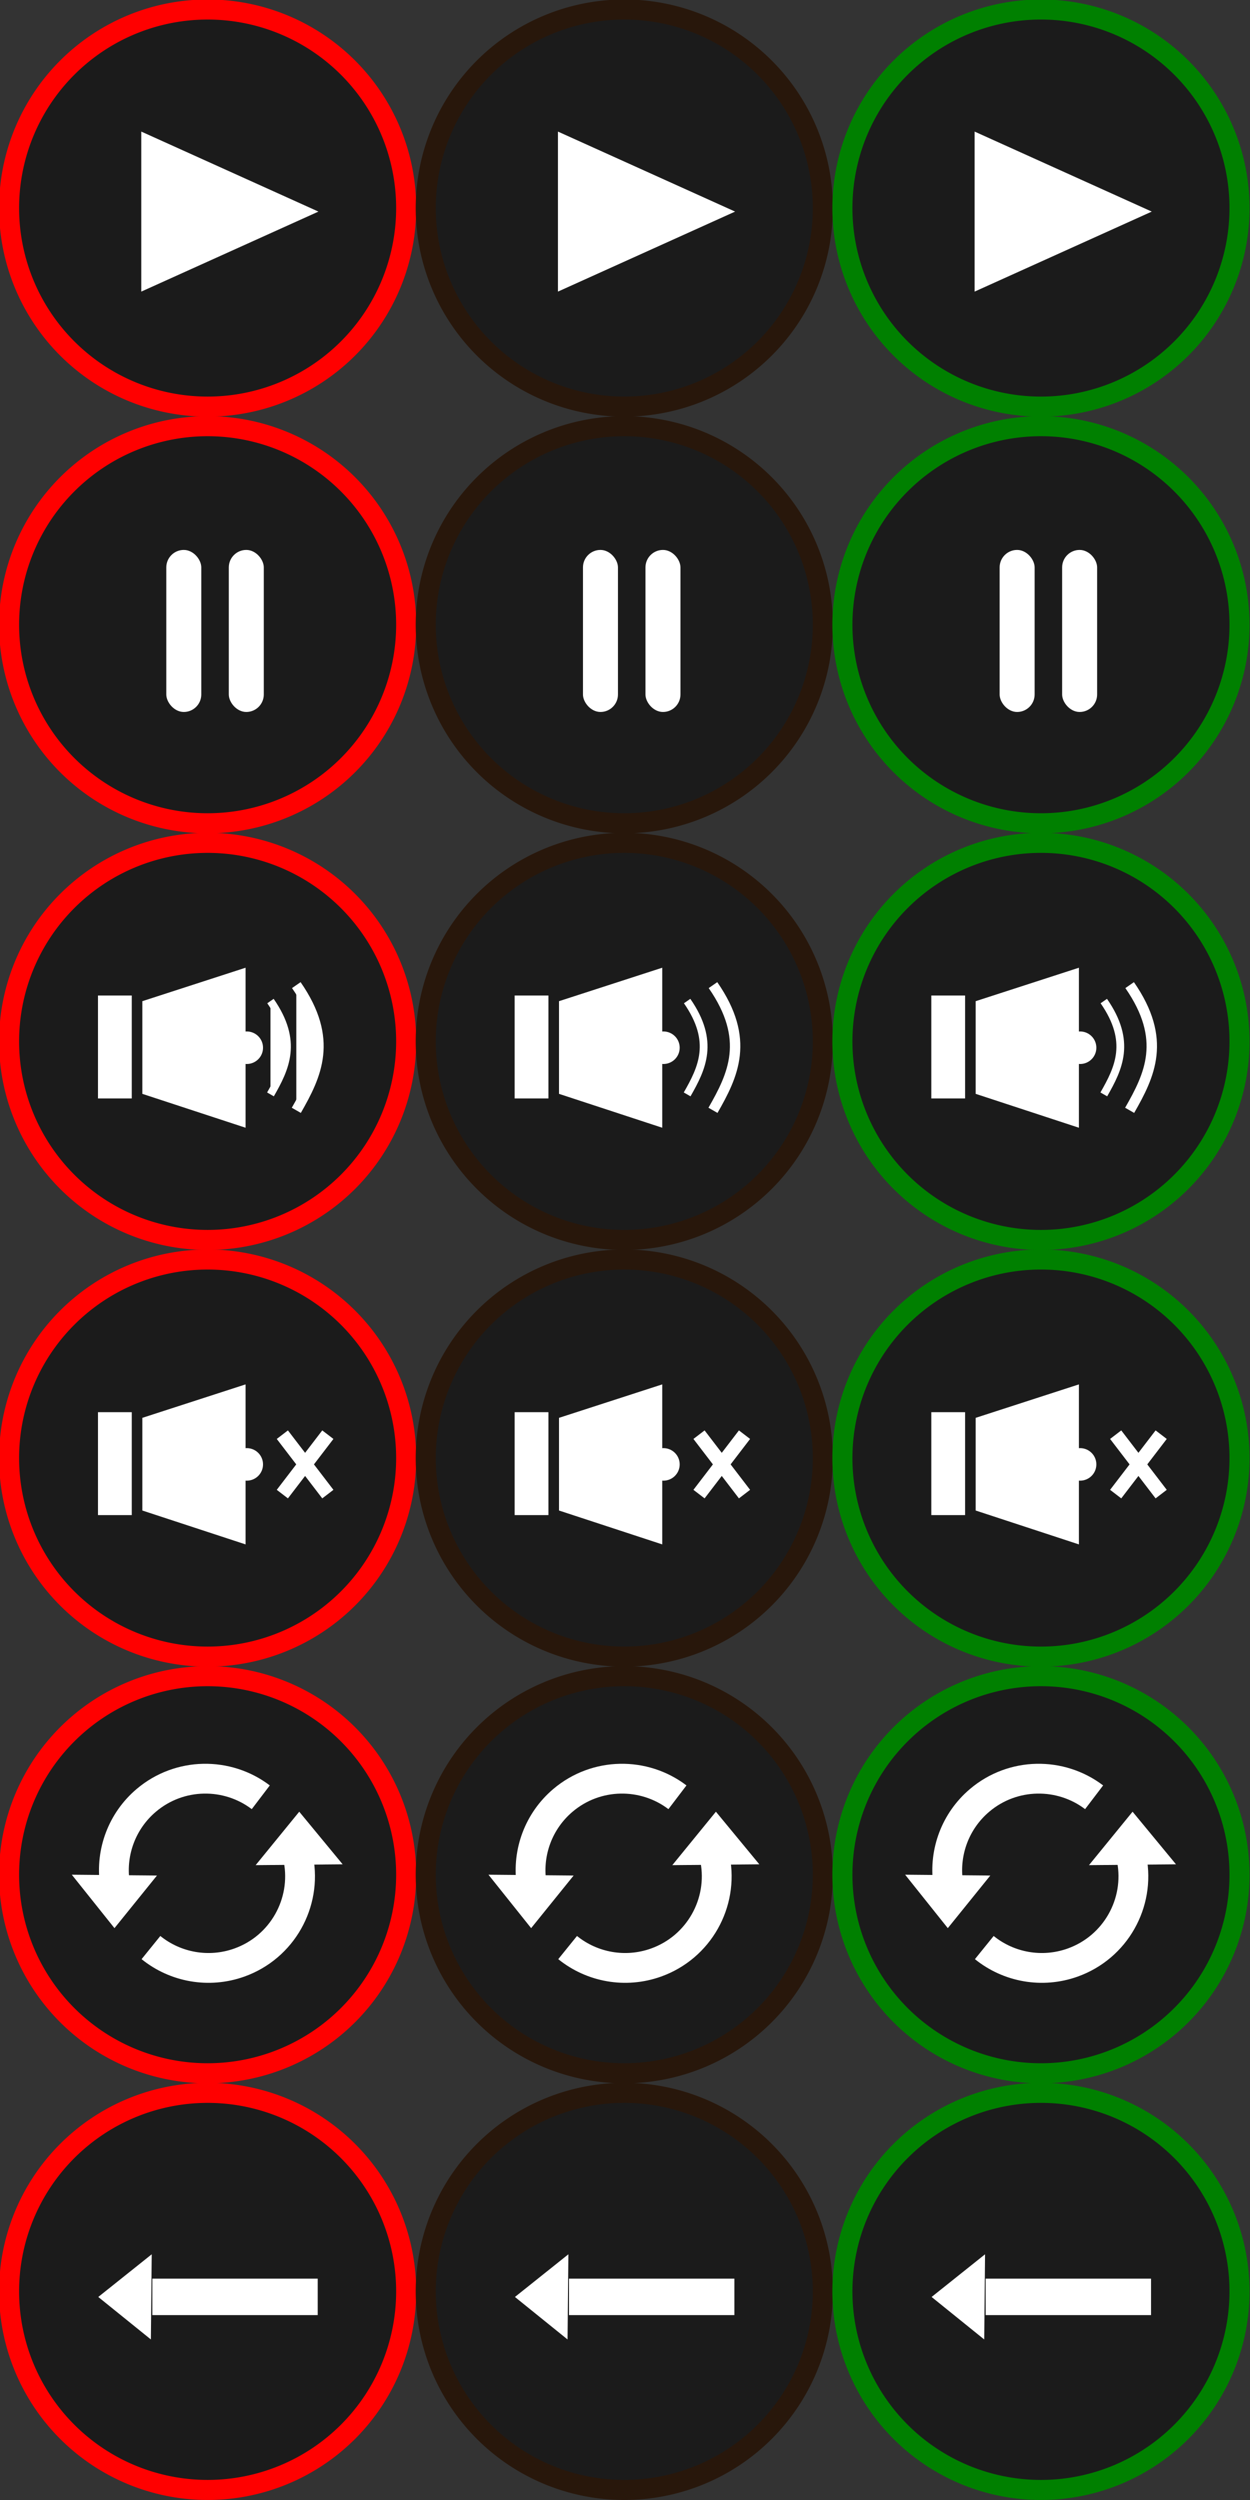 <?xml version="1.0" encoding="UTF-8" standalone="no"?>
<!-- Created with Inkscape (http://www.inkscape.org/) -->

<svg
   xmlns:dc="http://purl.org/dc/elements/1.1/"
   xmlns:cc="http://creativecommons.org/ns#"
   xmlns:rdf="http://www.w3.org/1999/02/22-rdf-syntax-ns#"
   xmlns:svg="http://www.w3.org/2000/svg"
   xmlns="http://www.w3.org/2000/svg"
   xmlns:xlink="http://www.w3.org/1999/xlink"
   xmlns:sodipodi="http://sodipodi.sourceforge.net/DTD/sodipodi-0.dtd"
   xmlns:inkscape="http://www.inkscape.org/namespaces/inkscape"
   width="120"
   height="240"
   id="svg2"
   version="1.1"
   inkscape:version="0.48.4 r9939"
   sodipodi:docname="controlPanel.svg"
   inkscape:export-filename="D:\work\mygames\www\assets\buttons.png"
   inkscape:export-xdpi="90"
   inkscape:export-ydpi="90"
   style="enable-background:new">
  <rect width="100%" height="100%" fill="#333333" stroke="none"/>
  <defs
     id="defs4">
    <marker
       inkscape:stockid="Arrow2Lstart"
       orient="auto"
       refY="0.0"
       refX="0.0"
       id="Arrow2Lstart"
       style="overflow:visible">
      <path
         id="path8959"
         style="fill-rule:evenodd;stroke-width:0.625;stroke-linejoin:round"
         d="M 8.719,4.034 L -2.207,0.016 L 8.719,-4.002 C 6.973,-1.63 6.983,1.616 8.719,4.034 z "
         transform="scale(1.1) translate(1,0)" />
    </marker>
    <linearGradient
       id="linearGradient4081">
      <stop
         style="stop-color:#a8f600;stop-opacity:1;"
         offset="0"
         id="stop4083" />
      <stop
         style="stop-color:#285500;stop-opacity:1;"
         offset="1"
         id="stop4085" />
    </linearGradient>
    <linearGradient
       id="linearGradient3216"
       inkscape:collect="always">
      <stop
         id="stop3218"
         offset="0"
         style="stop-color:#ffd42a;stop-opacity:1" />
      <stop
         id="stop3220"
         offset="1"
         style="stop-color:#aa8800;stop-opacity:1" />
    </linearGradient>
    <linearGradient
       id="linearGradient3201">
      <stop
         id="stop3203"
         offset="0"
         style="stop-color:#ff0000;stop-opacity:1" />
      <stop
         id="stop3205"
         offset="1"
         style="stop-color:#550000;stop-opacity:1" />
    </linearGradient>
    <linearGradient
       inkscape:collect="always"
       xlink:href="#linearGradient3201"
       id="linearGradient3187"
       gradientUnits="userSpaceOnUse"
       x1="556.404"
       y1="832.235"
       x2="595.152"
       y2="885.408" />
    <linearGradient
       inkscape:collect="always"
       xlink:href="#linearGradient3201"
       id="linearGradient3191"
       gradientUnits="userSpaceOnUse"
       x1="550.154"
       y1="830.002"
       x2="603.187"
       y2="888.086" />
    <linearGradient
       inkscape:collect="always"
       xlink:href="#linearGradient3201"
       id="linearGradient3994"
       gradientUnits="userSpaceOnUse"
       x1="556.404"
       y1="832.235"
       x2="595.152"
       y2="885.408" />
    <linearGradient
       inkscape:collect="always"
       xlink:href="#linearGradient3216"
       id="linearGradient4013"
       gradientUnits="userSpaceOnUse"
       x1="556.404"
       y1="832.235"
       x2="595.152"
       y2="885.408" />
    <linearGradient
       inkscape:collect="always"
       xlink:href="#linearGradient3201"
       id="linearGradient4015"
       gradientUnits="userSpaceOnUse"
       x1="550.154"
       y1="830.002"
       x2="603.187"
       y2="888.086" />
    <linearGradient
       inkscape:collect="always"
       xlink:href="#linearGradient3216"
       id="linearGradient4017"
       gradientUnits="userSpaceOnUse"
       x1="556.404"
       y1="832.235"
       x2="595.152"
       y2="885.408" />
    <linearGradient
       inkscape:collect="always"
       xlink:href="#linearGradient3216"
       id="linearGradient4031"
       gradientUnits="userSpaceOnUse"
       x1="556.404"
       y1="832.235"
       x2="595.152"
       y2="885.408" />
    <linearGradient
       inkscape:collect="always"
       xlink:href="#linearGradient4081"
       id="linearGradient4033"
       gradientUnits="userSpaceOnUse"
       x1="550.154"
       y1="830.002"
       x2="603.187"
       y2="888.086" />
    <linearGradient
       inkscape:collect="always"
       xlink:href="#linearGradient3216"
       id="linearGradient4035"
       gradientUnits="userSpaceOnUse"
       x1="556.404"
       y1="832.235"
       x2="595.152"
       y2="885.408" />
    <linearGradient
       inkscape:collect="always"
       xlink:href="#linearGradient3216"
       id="linearGradient4067"
       gradientUnits="userSpaceOnUse"
       x1="556.404"
       y1="832.235"
       x2="595.152"
       y2="885.408" />
    <linearGradient
       inkscape:collect="always"
       xlink:href="#linearGradient3201"
       id="linearGradient4071"
       gradientUnits="userSpaceOnUse"
       x1="550.154"
       y1="830.002"
       x2="603.187"
       y2="888.086" />
    <linearGradient
       inkscape:collect="always"
       xlink:href="#linearGradient3201"
       id="linearGradient4075"
       gradientUnits="userSpaceOnUse"
       x1="550.154"
       y1="830.002"
       x2="603.187"
       y2="888.086" />
    <linearGradient
       inkscape:collect="always"
       xlink:href="#linearGradient3201"
       id="linearGradient4079"
       gradientUnits="userSpaceOnUse"
       x1="550.154"
       y1="830.002"
       x2="603.187"
       y2="888.086" />
    <linearGradient
       inkscape:collect="always"
       xlink:href="#linearGradient4081"
       id="linearGradient4089"
       gradientUnits="userSpaceOnUse"
       x1="550.154"
       y1="830.002"
       x2="603.187"
       y2="888.086" />
    <linearGradient
       inkscape:collect="always"
       xlink:href="#linearGradient4081"
       id="linearGradient4093"
       gradientUnits="userSpaceOnUse"
       x1="550.154"
       y1="830.002"
       x2="603.187"
       y2="888.086" />
  </defs>
  <sodipodi:namedview
     id="base"
     pagecolor="#ffffff"
     bordercolor="#666666"
     borderopacity="1.0"
     inkscape:pageopacity="0.0"
     inkscape:pageshadow="2"
     inkscape:zoom="1"
     inkscape:cx="38.464775"
     inkscape:cy="29.584682"
     inkscape:document-units="px"
     inkscape:current-layer="layer2"
     showgrid="true"
     showguides="true"
     inkscape:guide-bbox="true"
     inkscape:window-width="1920"
     inkscape:window-height="1018"
     inkscape:window-x="-8"
     inkscape:window-y="-8"
     inkscape:window-maximized="1"
     inkscape:snap-midpoints="false"
     inkscape:snap-global="false">
    <inkscape:grid
       type="xygrid"
       id="grid3138"
       empspacing="5"
       visible="true"
       enabled="true"
       snapvisiblegridlinesonly="true"
       spacingx="40px"
       spacingy="40px" />
  </sodipodi:namedview>
  <g
     inkscape:label="base"
     inkscape:groupmode="layer"
     id="layer1"
     transform="translate(0,-812.362)"
     style="display:inline"
     sodipodi:insensitive="true">
    <path
       sodipodi:type="arc"
       style="color:#000000;fill:#000000;fill-opacity:0.466;fill-rule:nonzero;stroke:#ff0000;stroke-width:4.95;stroke-miterlimit:4;stroke-opacity:1;stroke-dasharray:none;marker:none;visibility:visible;display:inline;overflow:visible;enable-background:accumulate"
       id="path8003"
       sodipodi:cx="-148"
       sodipodi:cy="-57"
       sodipodi:rx="49"
       sodipodi:ry="49"
       d="m -99,-57 a 49,49 0 1 1 -98,0 49,49 0 1 1 98,0 z"
       transform="matrix(0.389,0,0,0.389,77.504,974.509)" />
    <path
       transform="matrix(0.389,0,0,0.389,117.504,974.509)"
       d="m -99,-57 a 49,49 0 1 1 -98,0 49,49 0 1 1 98,0 z"
       sodipodi:ry="49"
       sodipodi:rx="49"
       sodipodi:cy="-57"
       sodipodi:cx="-148"
       id="path8775"
       style="color:#000000;fill:#000000;fill-opacity:0.466;fill-rule:nonzero;stroke:#28170b;stroke-width:4.95;stroke-miterlimit:4;stroke-opacity:1;stroke-dasharray:none;marker:none;visibility:visible;display:inline;overflow:visible;enable-background:accumulate"
       sodipodi:type="arc" />
    <path
       sodipodi:type="arc"
       style="color:#000000;fill:#000000;fill-opacity:0.466;fill-rule:nonzero;stroke:#008000;stroke-width:4.95;stroke-miterlimit:4;stroke-opacity:1;stroke-dasharray:none;marker:none;visibility:visible;display:inline;overflow:visible;enable-background:accumulate"
       id="path8777"
       sodipodi:cx="-148"
       sodipodi:cy="-57"
       sodipodi:rx="49"
       sodipodi:ry="49"
       d="m -99,-57 a 49,49 0 1 1 -98,0 49,49 0 1 1 98,0 z"
       transform="matrix(0.389,0,0,0.389,157.504,974.509)" />
    <path
       transform="matrix(0.389,0,0,0.389,77.504,934.509)"
       d="m -99,-57 a 49,49 0 1 1 -98,0 49,49 0 1 1 98,0 z"
       sodipodi:ry="49"
       sodipodi:rx="49"
       sodipodi:cy="-57"
       sodipodi:cx="-148"
       id="path8781"
       style="color:#000000;fill:#000000;fill-opacity:0.466;fill-rule:nonzero;stroke:#ff0000;stroke-width:4.95;stroke-miterlimit:4;stroke-opacity:1;stroke-dasharray:none;marker:none;visibility:visible;display:inline;overflow:visible;enable-background:accumulate"
       sodipodi:type="arc" />
    <path
       sodipodi:type="arc"
       style="color:#000000;fill:#000000;fill-opacity:0.466;fill-rule:nonzero;stroke:#28170b;stroke-width:4.95;stroke-miterlimit:4;stroke-opacity:1;stroke-dasharray:none;marker:none;visibility:visible;display:inline;overflow:visible;enable-background:accumulate"
       id="path8783"
       sodipodi:cx="-148"
       sodipodi:cy="-57"
       sodipodi:rx="49"
       sodipodi:ry="49"
       d="m -99,-57 a 49,49 0 1 1 -98,0 49,49 0 1 1 98,0 z"
       transform="matrix(0.389,0,0,0.389,117.504,934.509)" />
    <path
       transform="matrix(0.389,0,0,0.389,157.504,934.509)"
       d="m -99,-57 a 49,49 0 1 1 -98,0 49,49 0 1 1 98,0 z"
       sodipodi:ry="49"
       sodipodi:rx="49"
       sodipodi:cy="-57"
       sodipodi:cx="-148"
       id="path8785"
       style="color:#000000;fill:#000000;fill-opacity:0.466;fill-rule:nonzero;stroke:#008000;stroke-width:4.95;stroke-miterlimit:4;stroke-opacity:1;stroke-dasharray:none;marker:none;visibility:visible;display:inline;overflow:visible;enable-background:accumulate"
       sodipodi:type="arc" />
    <path
       sodipodi:type="arc"
       style="color:#000000;fill:#000000;fill-opacity:0.466;fill-rule:nonzero;stroke:#ff0000;stroke-width:4.95;stroke-miterlimit:4;stroke-opacity:1;stroke-dasharray:none;marker:none;visibility:visible;display:inline;overflow:visible;enable-background:accumulate"
       id="path8787"
       sodipodi:cx="-148"
       sodipodi:cy="-57"
       sodipodi:rx="49"
       sodipodi:ry="49"
       d="m -99,-57 a 49,49 0 1 1 -98,0 49,49 0 1 1 98,0 z"
       transform="matrix(0.389,0,0,0.389,77.504,894.509)" />
    <path
       transform="matrix(0.389,0,0,0.389,117.504,894.509)"
       d="m -99,-57 a 49,49 0 1 1 -98,0 49,49 0 1 1 98,0 z"
       sodipodi:ry="49"
       sodipodi:rx="49"
       sodipodi:cy="-57"
       sodipodi:cx="-148"
       id="path8789"
       style="color:#000000;fill:#000000;fill-opacity:0.466;fill-rule:nonzero;stroke:#28170b;stroke-width:4.95;stroke-miterlimit:4;stroke-opacity:1;stroke-dasharray:none;marker:none;visibility:visible;display:inline;overflow:visible;enable-background:accumulate"
       sodipodi:type="arc" />
    <path
       sodipodi:type="arc"
       style="color:#000000;fill:#000000;fill-opacity:0.466;fill-rule:nonzero;stroke:#008000;stroke-width:4.95;stroke-miterlimit:4;stroke-opacity:1;stroke-dasharray:none;marker:none;visibility:visible;display:inline;overflow:visible;enable-background:accumulate"
       id="path8791"
       sodipodi:cx="-148"
       sodipodi:cy="-57"
       sodipodi:rx="49"
       sodipodi:ry="49"
       d="m -99,-57 a 49,49 0 1 1 -98,0 49,49 0 1 1 98,0 z"
       transform="matrix(0.389,0,0,0.389,157.504,894.509)" />
    <path
       transform="matrix(0.389,0,0,0.389,77.504,854.509)"
       d="m -99,-57 a 49,49 0 1 1 -98,0 49,49 0 1 1 98,0 z"
       sodipodi:ry="49"
       sodipodi:rx="49"
       sodipodi:cy="-57"
       sodipodi:cx="-148"
       id="path8793"
       style="color:#000000;fill:#000000;fill-opacity:0.466;fill-rule:nonzero;stroke:#ff0000;stroke-width:4.95;stroke-miterlimit:4;stroke-opacity:1;stroke-dasharray:none;marker:none;visibility:visible;display:inline;overflow:visible;enable-background:accumulate"
       sodipodi:type="arc" />
    <path
       sodipodi:type="arc"
       style="color:#000000;fill:#000000;fill-opacity:0.466;fill-rule:nonzero;stroke:#28170b;stroke-width:4.95;stroke-miterlimit:4;stroke-opacity:1;stroke-dasharray:none;marker:none;visibility:visible;display:inline;overflow:visible;enable-background:accumulate"
       id="path8795"
       sodipodi:cx="-148"
       sodipodi:cy="-57"
       sodipodi:rx="49"
       sodipodi:ry="49"
       d="m -99,-57 a 49,49 0 1 1 -98,0 49,49 0 1 1 98,0 z"
       transform="matrix(0.389,0,0,0.389,117.504,854.509)" />
    <path
       transform="matrix(0.389,0,0,0.389,157.504,854.509)"
       d="m -99,-57 a 49,49 0 1 1 -98,0 49,49 0 1 1 98,0 z"
       sodipodi:ry="49"
       sodipodi:rx="49"
       sodipodi:cy="-57"
       sodipodi:cx="-148"
       id="path8797"
       style="color:#000000;fill:#000000;fill-opacity:0.466;fill-rule:nonzero;stroke:#008000;stroke-width:4.95;stroke-miterlimit:4;stroke-opacity:1;stroke-dasharray:none;marker:none;visibility:visible;display:inline;overflow:visible;enable-background:accumulate"
       sodipodi:type="arc" />
    <path
       transform="matrix(0.389,0,0,0.389,77.504,1014.509)"
       d="m -99,-57 a 49,49 0 1 1 -98,0 49,49 0 1 1 98,0 z"
       sodipodi:ry="49"
       sodipodi:rx="49"
       sodipodi:cy="-57"
       sodipodi:cx="-148"
       id="path8799"
       style="color:#000000;fill:#000000;fill-opacity:0.466;fill-rule:nonzero;stroke:#ff0000;stroke-width:4.95;stroke-miterlimit:4;stroke-opacity:1;stroke-dasharray:none;marker:none;visibility:visible;display:inline;overflow:visible;enable-background:accumulate"
       sodipodi:type="arc" />
    <path
       sodipodi:type="arc"
       style="color:#000000;fill:#000000;fill-opacity:0.466;fill-rule:nonzero;stroke:#28170b;stroke-width:4.95;stroke-miterlimit:4;stroke-opacity:1;stroke-dasharray:none;marker:none;visibility:visible;display:inline;overflow:visible;enable-background:accumulate"
       id="path8801"
       sodipodi:cx="-148"
       sodipodi:cy="-57"
       sodipodi:rx="49"
       sodipodi:ry="49"
       d="m -99,-57 a 49,49 0 1 1 -98,0 49,49 0 1 1 98,0 z"
       transform="matrix(0.389,0,0,0.389,117.504,1014.509)" />
    <path
       transform="matrix(0.389,0,0,0.389,157.504,1014.509)"
       d="m -99,-57 a 49,49 0 1 1 -98,0 49,49 0 1 1 98,0 z"
       sodipodi:ry="49"
       sodipodi:rx="49"
       sodipodi:cy="-57"
       sodipodi:cx="-148"
       id="path8803"
       style="color:#000000;fill:#000000;fill-opacity:0.466;fill-rule:nonzero;stroke:#008000;stroke-width:4.95;stroke-miterlimit:4;stroke-opacity:1;stroke-dasharray:none;marker:none;visibility:visible;display:inline;overflow:visible;enable-background:accumulate"
       sodipodi:type="arc" />
    <path
       sodipodi:type="arc"
       style="color:#000000;fill:#000000;fill-opacity:0.466;fill-rule:nonzero;stroke:#ff0000;stroke-width:4.95;stroke-miterlimit:4;stroke-opacity:1;stroke-dasharray:none;marker:none;visibility:visible;display:inline;overflow:visible;enable-background:accumulate"
       id="path8805"
       sodipodi:cx="-148"
       sodipodi:cy="-57"
       sodipodi:rx="49"
       sodipodi:ry="49"
       d="m -99,-57 a 49,49 0 1 1 -98,0 49,49 0 1 1 98,0 z"
       transform="matrix(0.389,0,0,0.389,77.504,1054.509)" />
    <path
       transform="matrix(0.389,0,0,0.389,117.504,1054.509)"
       d="m -99,-57 a 49,49 0 1 1 -98,0 49,49 0 1 1 98,0 z"
       sodipodi:ry="49"
       sodipodi:rx="49"
       sodipodi:cy="-57"
       sodipodi:cx="-148"
       id="path8807"
       style="color:#000000;fill:#000000;fill-opacity:0.466;fill-rule:nonzero;stroke:#28170b;stroke-width:4.95;stroke-miterlimit:4;stroke-opacity:1;stroke-dasharray:none;marker:none;visibility:visible;display:inline;overflow:visible;enable-background:accumulate"
       sodipodi:type="arc" />
    <path
       sodipodi:type="arc"
       style="color:#000000;fill:#000000;fill-opacity:0.466;fill-rule:nonzero;stroke:#008000;stroke-width:4.95;stroke-miterlimit:4;stroke-opacity:1;stroke-dasharray:none;marker:none;visibility:visible;display:inline;overflow:visible;enable-background:accumulate"
       id="path8809"
       sodipodi:cx="-148"
       sodipodi:cy="-57"
       sodipodi:rx="49"
       sodipodi:ry="49"
       d="m -99,-57 a 49,49 0 1 1 -98,0 49,49 0 1 1 98,0 z"
       transform="matrix(0.389,0,0,0.389,157.504,1054.509)" />
  </g>
  <g
     inkscape:groupmode="layer"
     id="layer2"
     inkscape:label="content">
    <path
       style="fill:#ffffff;stroke:none"
       d="m 13.563,12.632 0,15.362 17.006,-7.681 z"
       id="path8814"
       inkscape:connector-curvature="0"
       sodipodi:nodetypes="cccc" />
    <path
       sodipodi:nodetypes="cccc"
       inkscape:connector-curvature="0"
       id="path8824"
       d="m 53.563,12.632 0,15.362 17.006,-7.681 z"
       style="fill:#ffffff;stroke:none" />
    <path
       style="fill:#ffffff;stroke:none"
       d="m 93.563,12.632 0,15.362 17.006,-7.681 z"
       id="path8826"
       inkscape:connector-curvature="0"
       sodipodi:nodetypes="cccc" />
    <rect
       style="color:#000000;fill:#ffffff;fill-opacity:1;fill-rule:nonzero;stroke:none;stroke-width:2;marker:none;visibility:visible;display:inline;overflow:visible;enable-background:accumulate"
       id="rect8830"
       width="3.359"
       height="15.556"
       x="15.965"
       y="52.793"
       ry="1.679" />
    <rect
       ry="1.679"
       y="52.793"
       x="21.965"
       height="15.556"
       width="3.359"
       id="rect8832"
       style="color:#000000;fill:#ffffff;fill-opacity:1;fill-rule:nonzero;stroke:none;stroke-width:2;marker:none;visibility:visible;display:inline;overflow:visible;enable-background:accumulate" />
    <rect
       ry="1.679"
       y="52.793"
       x="55.965"
       height="15.556"
       width="3.359"
       id="rect8834"
       style="color:#000000;fill:#ffffff;fill-opacity:1;fill-rule:nonzero;stroke:none;stroke-width:2;marker:none;visibility:visible;display:inline;overflow:visible;enable-background:accumulate" />
    <rect
       style="color:#000000;fill:#ffffff;fill-opacity:1;fill-rule:nonzero;stroke:none;stroke-width:2;marker:none;visibility:visible;display:inline;overflow:visible;enable-background:accumulate"
       id="rect8836"
       width="3.359"
       height="15.556"
       x="61.965"
       y="52.793"
       ry="1.679" />
    <rect
       style="color:#000000;fill:#ffffff;fill-opacity:1;fill-rule:nonzero;stroke:none;stroke-width:2;marker:none;visibility:visible;display:inline;overflow:visible;enable-background:accumulate"
       id="rect8838"
       width="3.359"
       height="15.556"
       x="95.965"
       y="52.793"
       ry="1.679" />
    <rect
       ry="1.679"
       y="52.793"
       x="101.965"
       height="15.556"
       width="3.359"
       id="rect8840"
       style="color:#000000;fill:#ffffff;fill-opacity:1;fill-rule:nonzero;stroke:none;stroke-width:2;marker:none;visibility:visible;display:inline;overflow:visible;enable-background:accumulate" />
    <g
       id="g8852"
       transform="translate(-1.75,1.25)"
       style="fill:#ffffff">
      <path
         style="fill:#ffffff;stroke:none"
         d="m 25.325,91.651 0,15.362 -9.91,-3.253 0,-8.897 z"
         id="path8842"
         inkscape:connector-curvature="0"
         sodipodi:nodetypes="ccccc" />
      <rect
         rx="0.135"
         ry="0"
         y="94.32"
         x="11.156"
         height="9.88"
         width="3.243"
         id="rect8844"
         style="color:#000000;fill:#ffffff;fill-opacity:1;fill-rule:nonzero;stroke:none;stroke-width:2;marker:none;visibility:visible;display:inline;overflow:visible;enable-background:accumulate" />
      <path
         sodipodi:nodetypes="cc"
         inkscape:connector-curvature="0"
         id="path8846"
         d="m 27.715,94.851 c 2.696,3.886 1.436,6.453 0,8.961"
         style="fill:#ffffff;stroke:#ffffff;stroke-width:0.745px;stroke-linecap:butt;stroke-linejoin:miter;stroke-opacity:1" />
      <path
         style="fill:#ffffff;stroke:#ffffff;stroke-width:1px;stroke-linecap:butt;stroke-linejoin:miter;stroke-opacity:1"
         d="m 30.196,93.321 c 3.617,5.213 1.927,8.656 0,12.021"
         id="path8848"
         inkscape:connector-curvature="0"
         sodipodi:nodetypes="cc" />
      <path
         transform="translate(0,-0.668)"
         d="m 27,100 c 0,0.863 -0.7,1.562 -1.562,1.562 -0.863,0 -1.562,-0.7 -1.562,-1.562 0,-0.863 0.7,-1.562 1.562,-1.562 C 26.3,98.438 27,99.137 27,100 z"
         sodipodi:ry="1.5625"
         sodipodi:rx="1.5625"
         sodipodi:cy="100"
         sodipodi:cx="25.4375"
         id="path8850"
         style="color:#000000;fill:#ffffff;fill-opacity:1;fill-rule:nonzero;stroke:none;stroke-width:2;marker:none;visibility:visible;display:inline;overflow:visible;enable-background:accumulate"
         sodipodi:type="arc" />
    </g>
    <g
       transform="translate(38.25,1.25)"
       id="g8859"
       style="fill:#ffffff">
      <path
         sodipodi:nodetypes="ccccc"
         inkscape:connector-curvature="0"
         id="path8861"
         d="m 25.325,91.651 0,15.362 -9.91,-3.253 0,-8.897 z"
         style="fill:#ffffff;stroke:none" />
      <rect
         style="color:#000000;fill:#ffffff;fill-opacity:1;fill-rule:nonzero;stroke:none;stroke-width:2;marker:none;visibility:visible;display:inline;overflow:visible;enable-background:accumulate"
         id="rect8863"
         width="3.243"
         height="9.88"
         x="11.156"
         y="94.32"
         ry="0"
         rx="0.135" />
      <path
         style="fill:none;stroke:#ffffff;stroke-width:0.745px;stroke-linecap:butt;stroke-linejoin:miter;stroke-opacity:1"
         d="m 27.715,94.851 c 2.696,3.886 1.436,6.453 0,8.961"
         id="path8865"
         inkscape:connector-curvature="0"
         sodipodi:nodetypes="cc" />
      <path
         sodipodi:nodetypes="cc"
         inkscape:connector-curvature="0"
         id="path8867"
         d="m 30.196,93.321 c 3.617,5.213 1.927,8.656 0,12.021"
         style="fill:none;stroke:#ffffff;stroke-width:1px;stroke-linecap:butt;stroke-linejoin:miter;stroke-opacity:1" />
      <path
         sodipodi:type="arc"
         style="color:#000000;fill:#ffffff;fill-opacity:1;fill-rule:nonzero;stroke:none;stroke-width:2;marker:none;visibility:visible;display:inline;overflow:visible;enable-background:accumulate"
         id="path8869"
         sodipodi:cx="25.4375"
         sodipodi:cy="100"
         sodipodi:rx="1.5625"
         sodipodi:ry="1.5625"
         d="m 27,100 c 0,0.863 -0.7,1.562 -1.562,1.562 -0.863,0 -1.562,-0.7 -1.562,-1.562 0,-0.863 0.7,-1.562 1.562,-1.562 C 26.3,98.438 27,99.137 27,100 z"
         transform="translate(0,-0.668)" />
    </g>
    <g
       id="g8871"
       transform="translate(78.25,1.25)"
       style="fill:#ffffff">
      <path
         style="fill:#ffffff;stroke:none"
         d="m 25.325,91.651 0,15.362 -9.91,-3.253 0,-8.897 z"
         id="path8873"
         inkscape:connector-curvature="0"
         sodipodi:nodetypes="ccccc" />
      <rect
         rx="0.135"
         ry="0"
         y="94.32"
         x="11.156"
         height="9.88"
         width="3.243"
         id="rect8875"
         style="color:#000000;fill:#ffffff;fill-opacity:1;fill-rule:nonzero;stroke:none;stroke-width:2;marker:none;visibility:visible;display:inline;overflow:visible;enable-background:accumulate" />
      <path
         sodipodi:nodetypes="cc"
         inkscape:connector-curvature="0"
         id="path8877"
         d="m 27.715,94.851 c 2.696,3.886 1.436,6.453 0,8.961"
         style="fill:none;stroke:#ffffff;stroke-width:0.745px;stroke-linecap:butt;stroke-linejoin:miter;stroke-opacity:1" />
      <path
         style="fill:none;stroke:#ffffff;stroke-width:1px;stroke-linecap:butt;stroke-linejoin:miter;stroke-opacity:1"
         d="m 30.196,93.321 c 3.617,5.213 1.927,8.656 0,12.021"
         id="path8879"
         inkscape:connector-curvature="0"
         sodipodi:nodetypes="cc" />
      <path
         transform="translate(0,-0.668)"
         d="m 27,100 c 0,0.863 -0.7,1.562 -1.562,1.562 -0.863,0 -1.562,-0.7 -1.562,-1.562 0,-0.863 0.7,-1.562 1.562,-1.562 C 26.3,98.438 27,99.137 27,100 z"
         sodipodi:ry="1.5625"
         sodipodi:rx="1.5625"
         sodipodi:cy="100"
         sodipodi:cx="25.4375"
         id="path8881"
         style="color:#000000;fill:#ffffff;fill-opacity:1;fill-rule:nonzero;stroke:none;stroke-width:2;marker:none;visibility:visible;display:inline;overflow:visible;enable-background:accumulate"
         sodipodi:type="arc" />
    </g>
    <g
       transform="translate(-1.75,41.25)"
       id="g8883"
       style="fill:#ffffff">
      <path
         sodipodi:nodetypes="ccccc"
         inkscape:connector-curvature="0"
         id="path8885"
         d="m 25.325,91.651 0,15.362 -9.91,-3.253 0,-8.897 z"
         style="fill:#ffffff;stroke:none" />
      <rect
         style="color:#000000;fill:#ffffff;fill-opacity:1;fill-rule:nonzero;stroke:none;stroke-width:2;marker:none;visibility:visible;display:inline;overflow:visible;enable-background:accumulate"
         id="rect8887"
         width="3.243"
         height="9.88"
         x="11.156"
         y="94.32"
         ry="0"
         rx="0.135" />
      <path
         sodipodi:type="arc"
         style="color:#000000;fill:#ffffff;fill-opacity:1;fill-rule:nonzero;stroke:none;stroke-width:2;marker:none;visibility:visible;display:inline;overflow:visible;enable-background:accumulate"
         id="path8893"
         sodipodi:cx="25.4375"
         sodipodi:cy="100"
         sodipodi:rx="1.5625"
         sodipodi:ry="1.5625"
         d="m 27,100 c 0,0.863 -0.7,1.562 -1.562,1.562 -0.863,0 -1.562,-0.7 -1.562,-1.562 0,-0.863 0.7,-1.562 1.562,-1.562 C 26.3,98.438 27,99.137 27,100 z"
         transform="translate(0,-0.668)" />
      <g
         id="g8899"
         transform="translate(0,-0.576)"
         style="fill:#ffffff">
        <path
           inkscape:connector-curvature="0"
           id="path8895"
           d="m 28.855,97.055 4.368,5.705"
           style="fill:#ffffff;stroke:#ffffff;stroke-width:1.349;stroke-linecap:butt;stroke-linejoin:miter;stroke-miterlimit:4;stroke-opacity:1;stroke-dasharray:none" />
        <path
           style="fill:#ffffff;stroke:#ffffff;stroke-width:1.349;stroke-linecap:butt;stroke-linejoin:miter;stroke-miterlimit:4;stroke-opacity:1;stroke-dasharray:none"
           d="m 33.223,97.055 -4.368,5.705"
           id="path8897"
           inkscape:connector-curvature="0" />
      </g>
    </g>
    <g
       id="g8903"
       transform="translate(38.25,41.25)"
       style="fill:#ffffff">
      <path
         style="fill:#ffffff;stroke:none"
         d="m 25.325,91.651 0,15.362 -9.91,-3.253 0,-8.897 z"
         id="path8905"
         inkscape:connector-curvature="0"
         sodipodi:nodetypes="ccccc" />
      <rect
         rx="0.135"
         ry="0"
         y="94.32"
         x="11.156"
         height="9.88"
         width="3.243"
         id="rect8907"
         style="color:#000000;fill:#ffffff;fill-opacity:1;fill-rule:nonzero;stroke:none;stroke-width:2;marker:none;visibility:visible;display:inline;overflow:visible;enable-background:accumulate" />
      <path
         transform="translate(0,-0.668)"
         d="m 27,100 c 0,0.863 -0.7,1.562 -1.562,1.562 -0.863,0 -1.562,-0.7 -1.562,-1.562 0,-0.863 0.7,-1.562 1.562,-1.562 C 26.3,98.438 27,99.137 27,100 z"
         sodipodi:ry="1.5625"
         sodipodi:rx="1.5625"
         sodipodi:cy="100"
         sodipodi:cx="25.4375"
         id="path8909"
         style="color:#000000;fill:#ffffff;fill-opacity:1;fill-rule:nonzero;stroke:none;stroke-width:2;marker:none;visibility:visible;display:inline;overflow:visible;enable-background:accumulate"
         sodipodi:type="arc" />
      <g
         transform="translate(0,-0.576)"
         id="g8911"
         style="fill:#ffffff;stroke:#ffffff">
        <path
           style="fill:#ffffff;stroke:#ffffff;stroke-width:1.349;stroke-linecap:butt;stroke-linejoin:miter;stroke-miterlimit:4;stroke-opacity:1;stroke-dasharray:none"
           d="m 28.855,97.055 4.368,5.705"
           id="path8913"
           inkscape:connector-curvature="0" />
        <path
           inkscape:connector-curvature="0"
           id="path8915"
           d="m 33.223,97.055 -4.368,5.705"
           style="fill:#ffffff;stroke:#ffffff;stroke-width:1.349;stroke-linecap:butt;stroke-linejoin:miter;stroke-miterlimit:4;stroke-opacity:1;stroke-dasharray:none" />
      </g>
    </g>
    <g
       transform="translate(78.25,41.25)"
       id="g8917"
       style="fill:#ffffff">
      <path
         sodipodi:nodetypes="ccccc"
         inkscape:connector-curvature="0"
         id="path8919"
         d="m 25.325,91.651 0,15.362 -9.91,-3.253 0,-8.897 z"
         style="fill:#ffffff;stroke:none" />
      <rect
         style="color:#000000;fill:#ffffff;fill-opacity:1;fill-rule:nonzero;stroke:none;stroke-width:2;marker:none;visibility:visible;display:inline;overflow:visible;enable-background:accumulate"
         id="rect8921"
         width="3.243"
         height="9.88"
         x="11.156"
         y="94.32"
         ry="0"
         rx="0.135" />
      <path
         sodipodi:type="arc"
         style="color:#000000;fill:#ffffff;fill-opacity:1;fill-rule:nonzero;stroke:none;stroke-width:2;marker:none;visibility:visible;display:inline;overflow:visible;enable-background:accumulate"
         id="path8923"
         sodipodi:cx="25.4375"
         sodipodi:cy="100"
         sodipodi:rx="1.5625"
         sodipodi:ry="1.5625"
         d="m 27,100 c 0,0.863 -0.7,1.562 -1.562,1.562 -0.863,0 -1.562,-0.7 -1.562,-1.562 0,-0.863 0.7,-1.562 1.562,-1.562 C 26.3,98.438 27,99.137 27,100 z"
         transform="translate(0,-0.668)" />
      <g
         id="g8925"
         transform="translate(0,-0.576)"
         style="fill:#ffffff;stroke:#ffffff">
        <path
           inkscape:connector-curvature="0"
           id="path8927"
           d="m 28.855,97.055 4.368,5.705"
           style="fill:#ffffff;stroke:#ffffff;stroke-width:1.349;stroke-linecap:butt;stroke-linejoin:miter;stroke-miterlimit:4;stroke-opacity:1;stroke-dasharray:none" />
        <path
           style="fill:#ffffff;stroke:#ffffff;stroke-width:1.349;stroke-linecap:butt;stroke-linejoin:miter;stroke-miterlimit:4;stroke-opacity:1;stroke-dasharray:none"
           d="m 33.223,97.055 -4.368,5.705"
           id="path8929"
           inkscape:connector-curvature="0" />
      </g>
    </g>
    <g
       id="g9941"
       style="stroke:#ffffff">
      <path
         sodipodi:nodetypes="csc"
         inkscape:connector-curvature="0"
         id="path8931"
         d="m 28.651,178.494 c 0.799,4.183 -1.547,8.44 -5.683,9.915 -2.924,1.043 -6.13,0.455 -8.476,-1.442"
         style="color:#000000;fill:none;stroke:#ffffff;stroke-width:2.861;stroke-miterlimit:4;marker:none;visibility:visible;display:inline;overflow:visible;enable-background:accumulate" />
      <path
         sodipodi:nodetypes="csc"
         inkscape:connector-curvature="0"
         id="path8935"
         d="m 25.034,172.539 c -3.212,-2.442 -7.799,-2.416 -11.001,0.303 -2.313,1.964 -3.412,4.942 -3.024,7.859"
         style="color:#000000;fill:none;stroke:#ffffff;stroke-width:2.861;stroke-miterlimit:4;marker:none;visibility:visible;display:inline;overflow:visible;enable-background:accumulate" />
      <path
         sodipodi:nodetypes="cccc"
         inkscape:connector-curvature="0"
         id="path9933"
         d="m 6.892,179.971 4.097,5.131 4.079,-5.05 z"
         style="fill:#ffffff;stroke:none" />
      <path
         style="fill:#ffffff;stroke:none"
         d="m 24.542,179.055 4.185,-5.131 4.167,5.05 z"
         id="path9937"
         inkscape:connector-curvature="0"
         sodipodi:nodetypes="cccc" />
    </g>
    <g
       id="g9947"
       transform="translate(40,0)"
       style="stroke:#ffffff">
      <path
         style="color:#000000;fill:none;stroke:#ffffff;stroke-width:2.861;stroke-miterlimit:4;marker:none;visibility:visible;display:inline;overflow:visible;enable-background:accumulate"
         d="m 28.651,178.494 c 0.799,4.183 -1.547,8.44 -5.683,9.915 -2.924,1.043 -6.13,0.455 -8.476,-1.442"
         id="path9949"
         inkscape:connector-curvature="0"
         sodipodi:nodetypes="csc" />
      <path
         style="color:#000000;fill:none;stroke:#ffffff;stroke-width:2.861;stroke-miterlimit:4;marker:none;visibility:visible;display:inline;overflow:visible;enable-background:accumulate"
         d="m 25.034,172.539 c -3.212,-2.442 -7.799,-2.416 -11.001,0.303 -2.313,1.964 -3.412,4.942 -3.024,7.859"
         id="path9951"
         inkscape:connector-curvature="0"
         sodipodi:nodetypes="csc" />
      <path
         style="fill:#ffffff;stroke:none"
         d="m 6.892,179.971 4.097,5.131 4.079,-5.05 z"
         id="path9953"
         inkscape:connector-curvature="0"
         sodipodi:nodetypes="cccc" />
      <path
         sodipodi:nodetypes="cccc"
         inkscape:connector-curvature="0"
         id="path9955"
         d="m 24.542,179.055 4.185,-5.131 4.167,5.05 z"
         style="fill:#ffffff;stroke:none" />
    </g>
    <g
       transform="translate(80,0)"
       id="g9957"
       style="stroke:#ffffff">
      <path
         sodipodi:nodetypes="csc"
         inkscape:connector-curvature="0"
         id="path9959"
         d="m 28.651,178.494 c 0.799,4.183 -1.547,8.44 -5.683,9.915 -2.924,1.043 -6.13,0.455 -8.476,-1.442"
         style="color:#000000;fill:none;stroke:#ffffff;stroke-width:2.861;stroke-miterlimit:4;marker:none;visibility:visible;display:inline;overflow:visible;enable-background:accumulate" />
      <path
         sodipodi:nodetypes="csc"
         inkscape:connector-curvature="0"
         id="path9961"
         d="m 25.034,172.539 c -3.212,-2.442 -7.799,-2.416 -11.001,0.303 -2.313,1.964 -3.412,4.942 -3.024,7.859"
         style="color:#000000;fill:none;stroke:#ffffff;stroke-width:2.861;stroke-miterlimit:4;marker:none;visibility:visible;display:inline;overflow:visible;enable-background:accumulate" />
      <path
         sodipodi:nodetypes="cccc"
         inkscape:connector-curvature="0"
         id="path9963"
         d="m 6.892,179.971 4.097,5.131 4.079,-5.05 z"
         style="fill:#ffffff;stroke:none" />
      <path
         style="fill:#ffffff;stroke:none"
         d="m 24.542,179.055 4.185,-5.131 4.167,5.05 z"
         id="path9965"
         inkscape:connector-curvature="0"
         sodipodi:nodetypes="cccc" />
    </g>
    <g
       id="g9987"
       transform="translate(3,-1.5)">
      <path
         sodipodi:nodetypes="cc"
         inkscape:connector-curvature="0"
         id="path9967"
         d="m 27.5,222 -15.875,0"
         style="fill:none;stroke:#ffffff;stroke-width:3.5;stroke-linecap:butt;stroke-linejoin:miter;stroke-miterlimit:4;stroke-opacity:1;stroke-dasharray:none" />
      <path
         style="fill:#ffffff;stroke:none;enable-background:new"
         d="m 11.565,217.912 -5.131,4.097 5.05,4.079 z"
         id="path9933-9"
         inkscape:connector-curvature="0"
         sodipodi:nodetypes="cccc" />
    </g>
    <g
       transform="translate(43,-1.5)"
       id="g9991">
      <path
         style="fill:none;stroke:#ffffff;stroke-width:3.5;stroke-linecap:butt;stroke-linejoin:miter;stroke-miterlimit:4;stroke-opacity:1;stroke-dasharray:none"
         d="m 27.5,222 -15.875,0"
         id="path9993"
         inkscape:connector-curvature="0"
         sodipodi:nodetypes="cc" />
      <path
         sodipodi:nodetypes="cccc"
         inkscape:connector-curvature="0"
         id="path9995"
         d="m 11.565,217.912 -5.131,4.097 5.05,4.079 z"
         style="fill:#ffffff;stroke:none;enable-background:new" />
    </g>
    <g
       id="g9997"
       transform="translate(83,-1.5)">
      <path
         sodipodi:nodetypes="cc"
         inkscape:connector-curvature="0"
         id="path9999"
         d="m 27.5,222 -15.875,0"
         style="fill:none;stroke:#ffffff;stroke-width:3.5;stroke-linecap:butt;stroke-linejoin:miter;stroke-miterlimit:4;stroke-opacity:1;stroke-dasharray:none" />
      <path
         style="fill:#ffffff;stroke:none;enable-background:new"
         d="m 11.565,217.912 -5.131,4.097 5.05,4.079 z"
         id="path10001"
         inkscape:connector-curvature="0"
         sodipodi:nodetypes="cccc" />
    </g>
  </g>
</svg>
